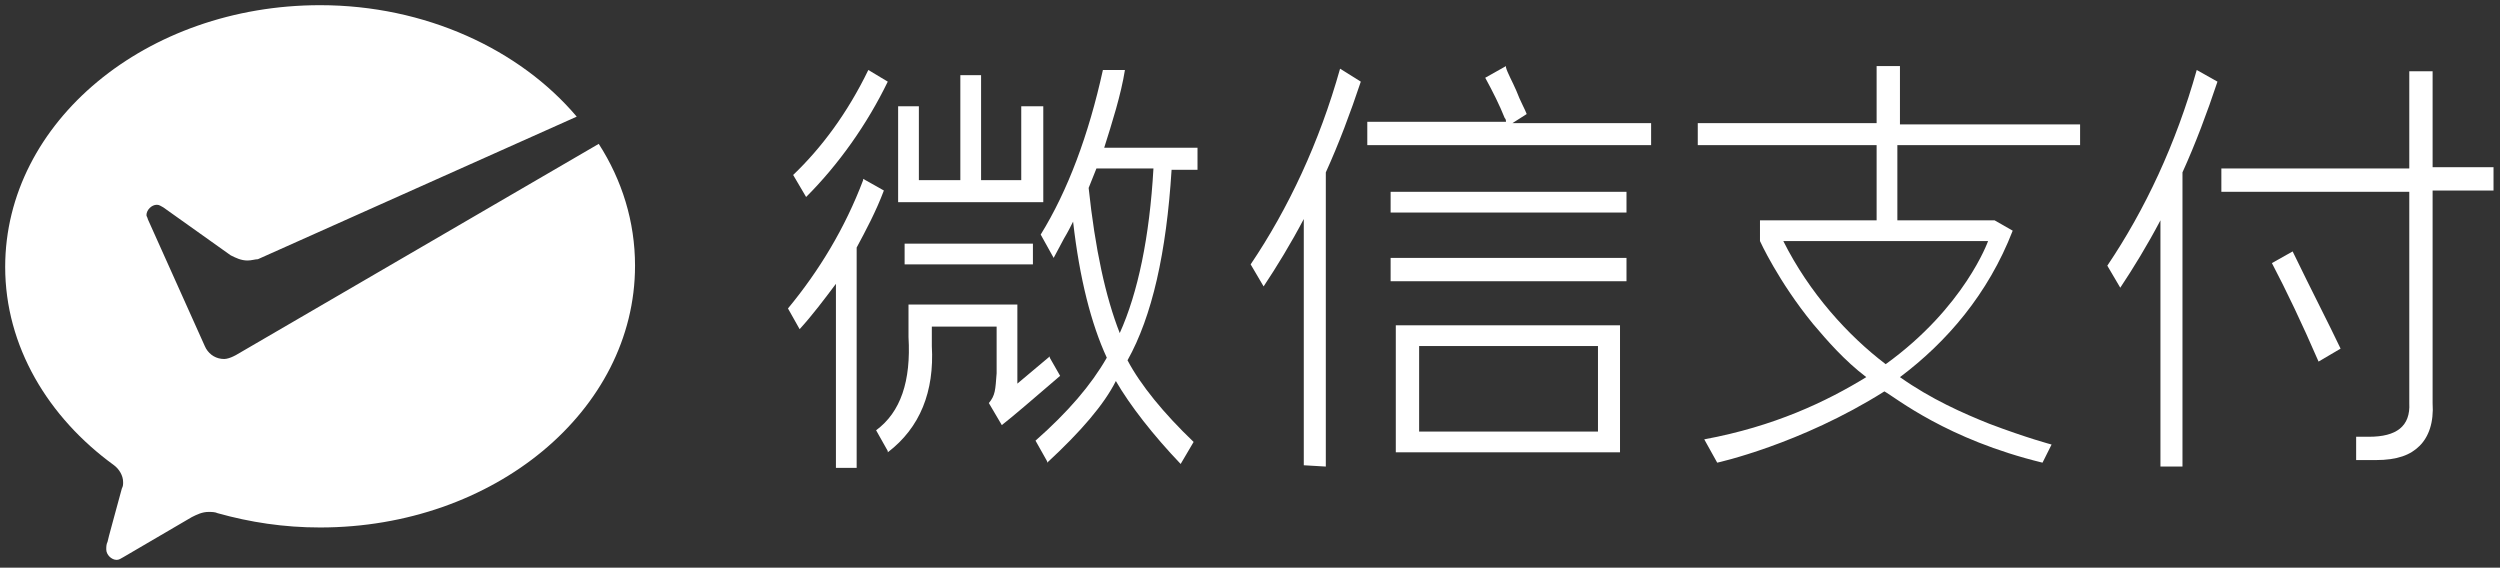 <?xml version="1.0" encoding="utf-8"?>
<!-- Generator: Adobe Illustrator 23.1.0, SVG Export Plug-In . SVG Version: 6.00 Build 0)  -->
<svg version="1.1" id="圖層_1" xmlns="http://www.w3.org/2000/svg" xmlns:xlink="http://www.w3.org/1999/xlink" x="0px" y="0px"
	 viewBox="0 0 192.9 43.8" style="enable-background:new 0 0 192.9 43.8;" xml:space="preserve">
<rect x="0" y="0" width="192.9" height="43.8" fill="#333333" stroke="none"/>
<style type="text/css">
	.st0{fill:#FFFFFF;}
</style>
<path id="XMLID_81_" class="st0" d="M18,27.5c-0.2,0.1-0.5,0.2-0.7,0.2c-0.6,0-1.1-0.3-1.4-0.8l-0.1-0.2l-4.4-9.8
	c0-0.1-0.1-0.2-0.1-0.3c0-0.4,0.4-0.8,0.8-0.8c0.2,0,0.3,0.1,0.5,0.2l5.2,3.7c0.4,0.2,0.8,0.4,1.3,0.4c0.3,0,0.6-0.1,0.8-0.1L44.5,9
	c-4.4-5.2-11.7-8.6-19.8-8.6c-13.4,0-24.3,9-24.3,20.2c0,6.1,3.3,11.6,8.4,15.3c0.4,0.3,0.7,0.8,0.7,1.3c0,0.2,0,0.3-0.1,0.5
	c-0.4,1.5-1.1,4-1.1,4.1c-0.1,0.2-0.1,0.4-0.1,0.6c0,0.4,0.4,0.8,0.8,0.8c0.2,0,0.3-0.1,0.5-0.2l5.3-3.1c0.4-0.2,0.8-0.4,1.3-0.4
	c0.2,0,0.5,0,0.7,0.1c2.5,0.7,5.1,1.1,7.9,1.1c13.4,0,24.3-9,24.3-20.2c0-3.4-1-6.6-2.8-9.4l-28,16.3L18,27.5z"/>
<rect id="XMLID_80_" x="107.3" y="14.8" class="st0" width="18.2" height="1.6"/>
<rect id="XMLID_79_" x="107.3" y="19.9" class="st0" width="18.2" height="1.8"/>
<path id="XMLID_76_" class="st0" d="M125,34.9v-9.8h-17.3v9.8H125z M109.5,26.7h13.8v6.6h-13.8V26.7z"/>
<path id="XMLID_75_" class="st0" d="M102.3,36V13.3c1-2.2,1.9-4.6,2.7-7l-1.6-1c-1.6,5.7-4,10.8-6.9,15.1l1,1.7
	c1-1.5,2.1-3.3,3.1-5.2v19L102.3,36L102.3,36z"/>
<path id="XMLID_74_" class="st0" d="M168.4,36V13.3c1-2.2,1.9-4.6,2.7-7l-1.6-0.9c-1.6,5.7-4,10.8-6.9,15.1l1,1.7
	c1-1.5,2.1-3.3,3.1-5.2v19C166.7,36,168.4,36,168.4,36z"/>
<path id="XMLID_73_" class="st0" d="M127.4,9.5h-10.7l1.1-0.7l0,0l0,0c-0.1-0.3-0.5-1-0.8-1.8c-0.3-0.7-0.7-1.4-0.8-1.8V5.1L114.6,6
	l0,0c0.6,1.1,1.1,2.1,1.5,3.1c0.1,0.1,0.1,0.2,0.1,0.3h-10.7v1.8h21.9V9.5z"/>
<polygon id="XMLID_72_" class="st0" points="80.5,8.2 78.8,8.2 78.8,13.9 75.7,13.9 75.7,5.8 74.1,5.8 74.1,13.9 70.9,13.9 
	70.9,8.2 69.3,8.2 69.3,15.6 80.5,15.6 "/>
<rect id="XMLID_71_" x="69.8" y="18.8" class="st0" width="9.9" height="1.6"/>
<path id="XMLID_70_" class="st0" d="M71.9,26.7v-1.5h5v3.6c-0.1,1.3-0.1,1.7-0.6,2.3l0,0l1,1.7l0,0c0.9-0.7,2.4-2,4.5-3.8l0,0
	L81,27.6v-0.1l-2.5,2.1v-6.1h-8.4V26c0.2,3.4-0.6,5.8-2.5,7.2l0,0l0.9,1.6v0.1l0,0C71,33,72.1,30.2,71.9,26.7z"/>
<path id="XMLID_69_" class="st0" d="M61.2,13.5l1,1.7c2.5-2.5,4.7-5.6,6.3-8.9L67,5.4C65.4,8.7,63.4,11.4,61.2,13.5z"/>
<path id="XMLID_68_" class="st0" d="M60.8,23.8l0.9,1.6v0.1v-0.1c1-1.1,1.9-2.3,2.8-3.5v14.2h1.6v-17c0.7-1.3,1.5-2.8,2.1-4.4l0,0
	l-1.6-0.9v0.1C65.2,17.6,63.2,20.9,60.8,23.8L60.8,23.8z"/>
<path id="XMLID_65_" class="st0" d="M92.4,13v-1.6h-7.2l0,0c0.6-1.9,1.3-4.1,1.6-6h-1.7c-1.1,5-2.7,9.3-4.8,12.7l1,1.8l0.8-1.5
	c0.3-0.5,0.5-0.9,0.7-1.3c0.5,4.4,1.4,7.9,2.6,10.5c-1.2,2.1-3,4.2-5.5,6.4l0,0l0.9,1.6v0.1l0,0c2.6-2.4,4.4-4.5,5.3-6.3
	c1.1,1.9,2.9,4.2,5,6.4l0,0l1-1.7l0,0l0,0c-2.3-2.2-4.1-4.4-5.1-6.3c1.9-3.4,3-8.3,3.4-14.7h2C92.4,13.1,92.4,13,92.4,13z
	 M86.4,25.7c-1.1-2.8-1.9-6.5-2.4-11.2c0.2-0.5,0.4-1,0.6-1.5H89C88.7,18.3,87.8,22.6,86.4,25.7z"/>
<path id="XMLID_35_" class="st0" d="M160.5,11.3V9.6h-13.9V5.1h-1.8v4.4H131v1.7h13.8V17h-0.3h-8.7v1.6c0,0,1.4,3.1,4.1,6.4
	c1.1,1.3,2.4,2.8,4.1,4.1c-3.1,1.9-7.1,3.8-12.5,4.8l1,1.8c0,0,6.4-1.4,12.9-5.5c0.9,0.5,4.8,3.7,12.2,5.5l0,0l0,0l0.7-1.4
	c0,0-1.9-0.5-4.8-1.6c-2-0.8-4.5-1.9-6.9-3.6c3.6-2.7,6.8-6.4,8.7-11.3l-1.4-0.8h-7.5l0,0v-5.8h14.1V11.3z M153.4,18.6
	c0,0-1.8,5.1-7.9,9.5c-2.9-2.2-5.9-5.5-7.9-9.5H153.4z"/>
<path id="XMLID_34_" class="st0" d="M182.8,33.7c-0.4,0-0.7,0-1,0v1.8c0.7,0,1.2,0,1.5,0c1.7,0,2.7-0.4,3.4-1.1
	c0.7-0.7,1.1-1.8,1-3.3V14.7h4.7v-1.8h-4.7V5.5h-1.8V13h-14.5v1.8h14.5v16.3C186,32.9,184.9,33.7,182.8,33.7z"/>
<path id="XMLID_33_" class="st0" d="M178.9,27.9l1.7-1c-0.9-1.9-2.2-4.4-3.7-7.5l-1.6,0.9C176.4,22.4,177.6,24.9,178.9,27.9z"/>
</svg>
